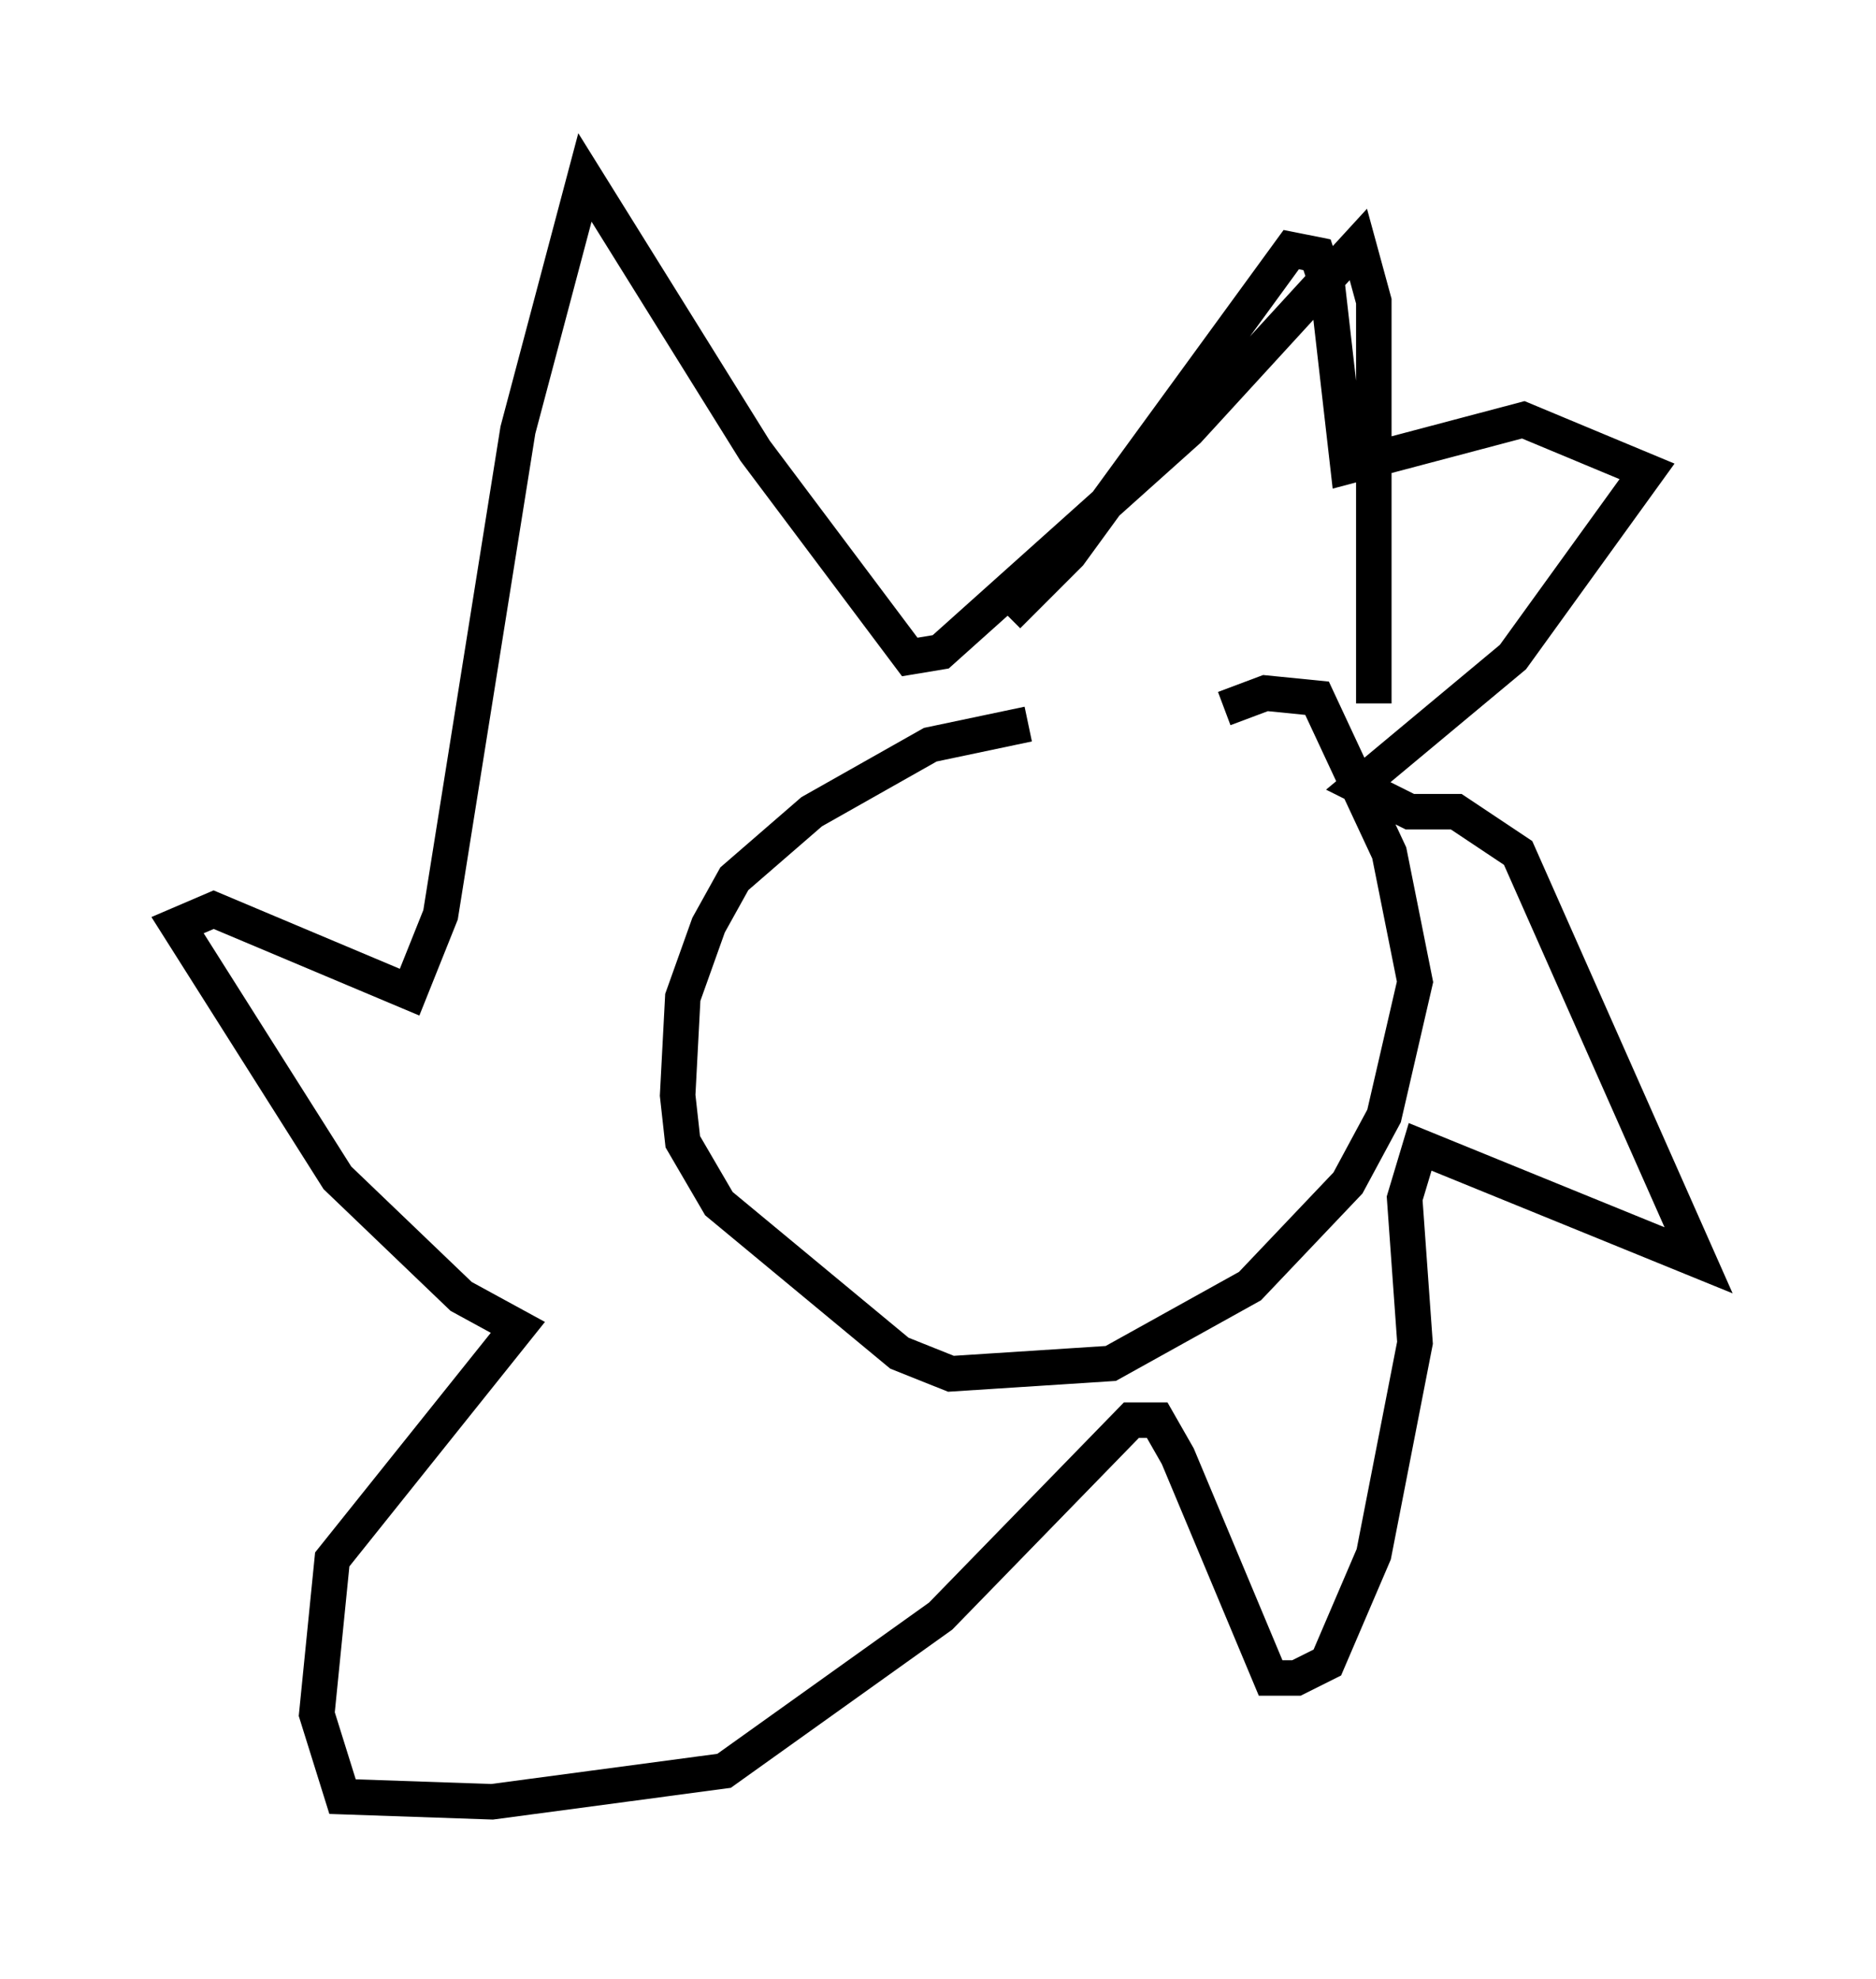 <?xml version="1.0" encoding="utf-8" ?>
<svg baseProfile="full" height="55.754" version="1.1" width="52.849" xmlns="http://www.w3.org/2000/svg" xmlns:ev="http://www.w3.org/2001/xml-events" xmlns:xlink="http://www.w3.org/1999/xlink"><defs /><rect fill="white" height="55.754" width="52.849" x="0" y="0" /><path d="M30.855, 20.832 m-1.888, -0.436 l-2.76, 0.581 -3.341, 1.888 l-2.179, 1.888 -0.726, 1.307 l-0.726, 2.034 -0.145, 2.76 l0.145, 1.307 1.017, 1.743 l5.084, 4.212 1.453, 0.581 l4.503, -0.291 3.922, -2.179 l2.76, -2.905 1.017, -1.888 l0.872, -3.777 -0.726, -3.631 l-2.034, -4.358 -1.453, -0.145 l-1.162, 0.436 m-6.101, -2.615 l1.743, -1.743 6.246, -8.57 l0.726, 0.145 0.291, 0.872 l0.581, 5.084 4.939, -1.307 l3.486, 1.453 -3.777, 5.229 l-4.358, 3.631 1.453, 0.726 l1.307, 0.0 1.743, 1.162 l5.084, 11.475 -7.844, -3.196 l-0.436, 1.453 0.291, 4.067 l-1.162, 5.955 -1.307, 3.05 l-0.872, 0.436 -0.726, 0.0 l-2.615, -6.246 -0.581, -1.017 l-0.726, 0.0 -5.374, 5.52 l-6.101, 4.358 -6.536, 0.872 l-4.212, -0.145 -0.726, -2.324 l0.436, -4.358 5.229, -6.536 l-1.598, -0.872 -3.486, -3.341 l-4.503, -7.117 1.017, -0.436 l5.52, 2.324 0.872, -2.179 l2.179, -13.654 1.888, -7.117 l4.793, 7.698 4.358, 5.81 l0.872, -0.145 6.972, -6.246 l4.793, -5.229 0.436, 1.598 l0.0, 11.33 " fill="none" stroke="black" stroke-width="1" /></svg>